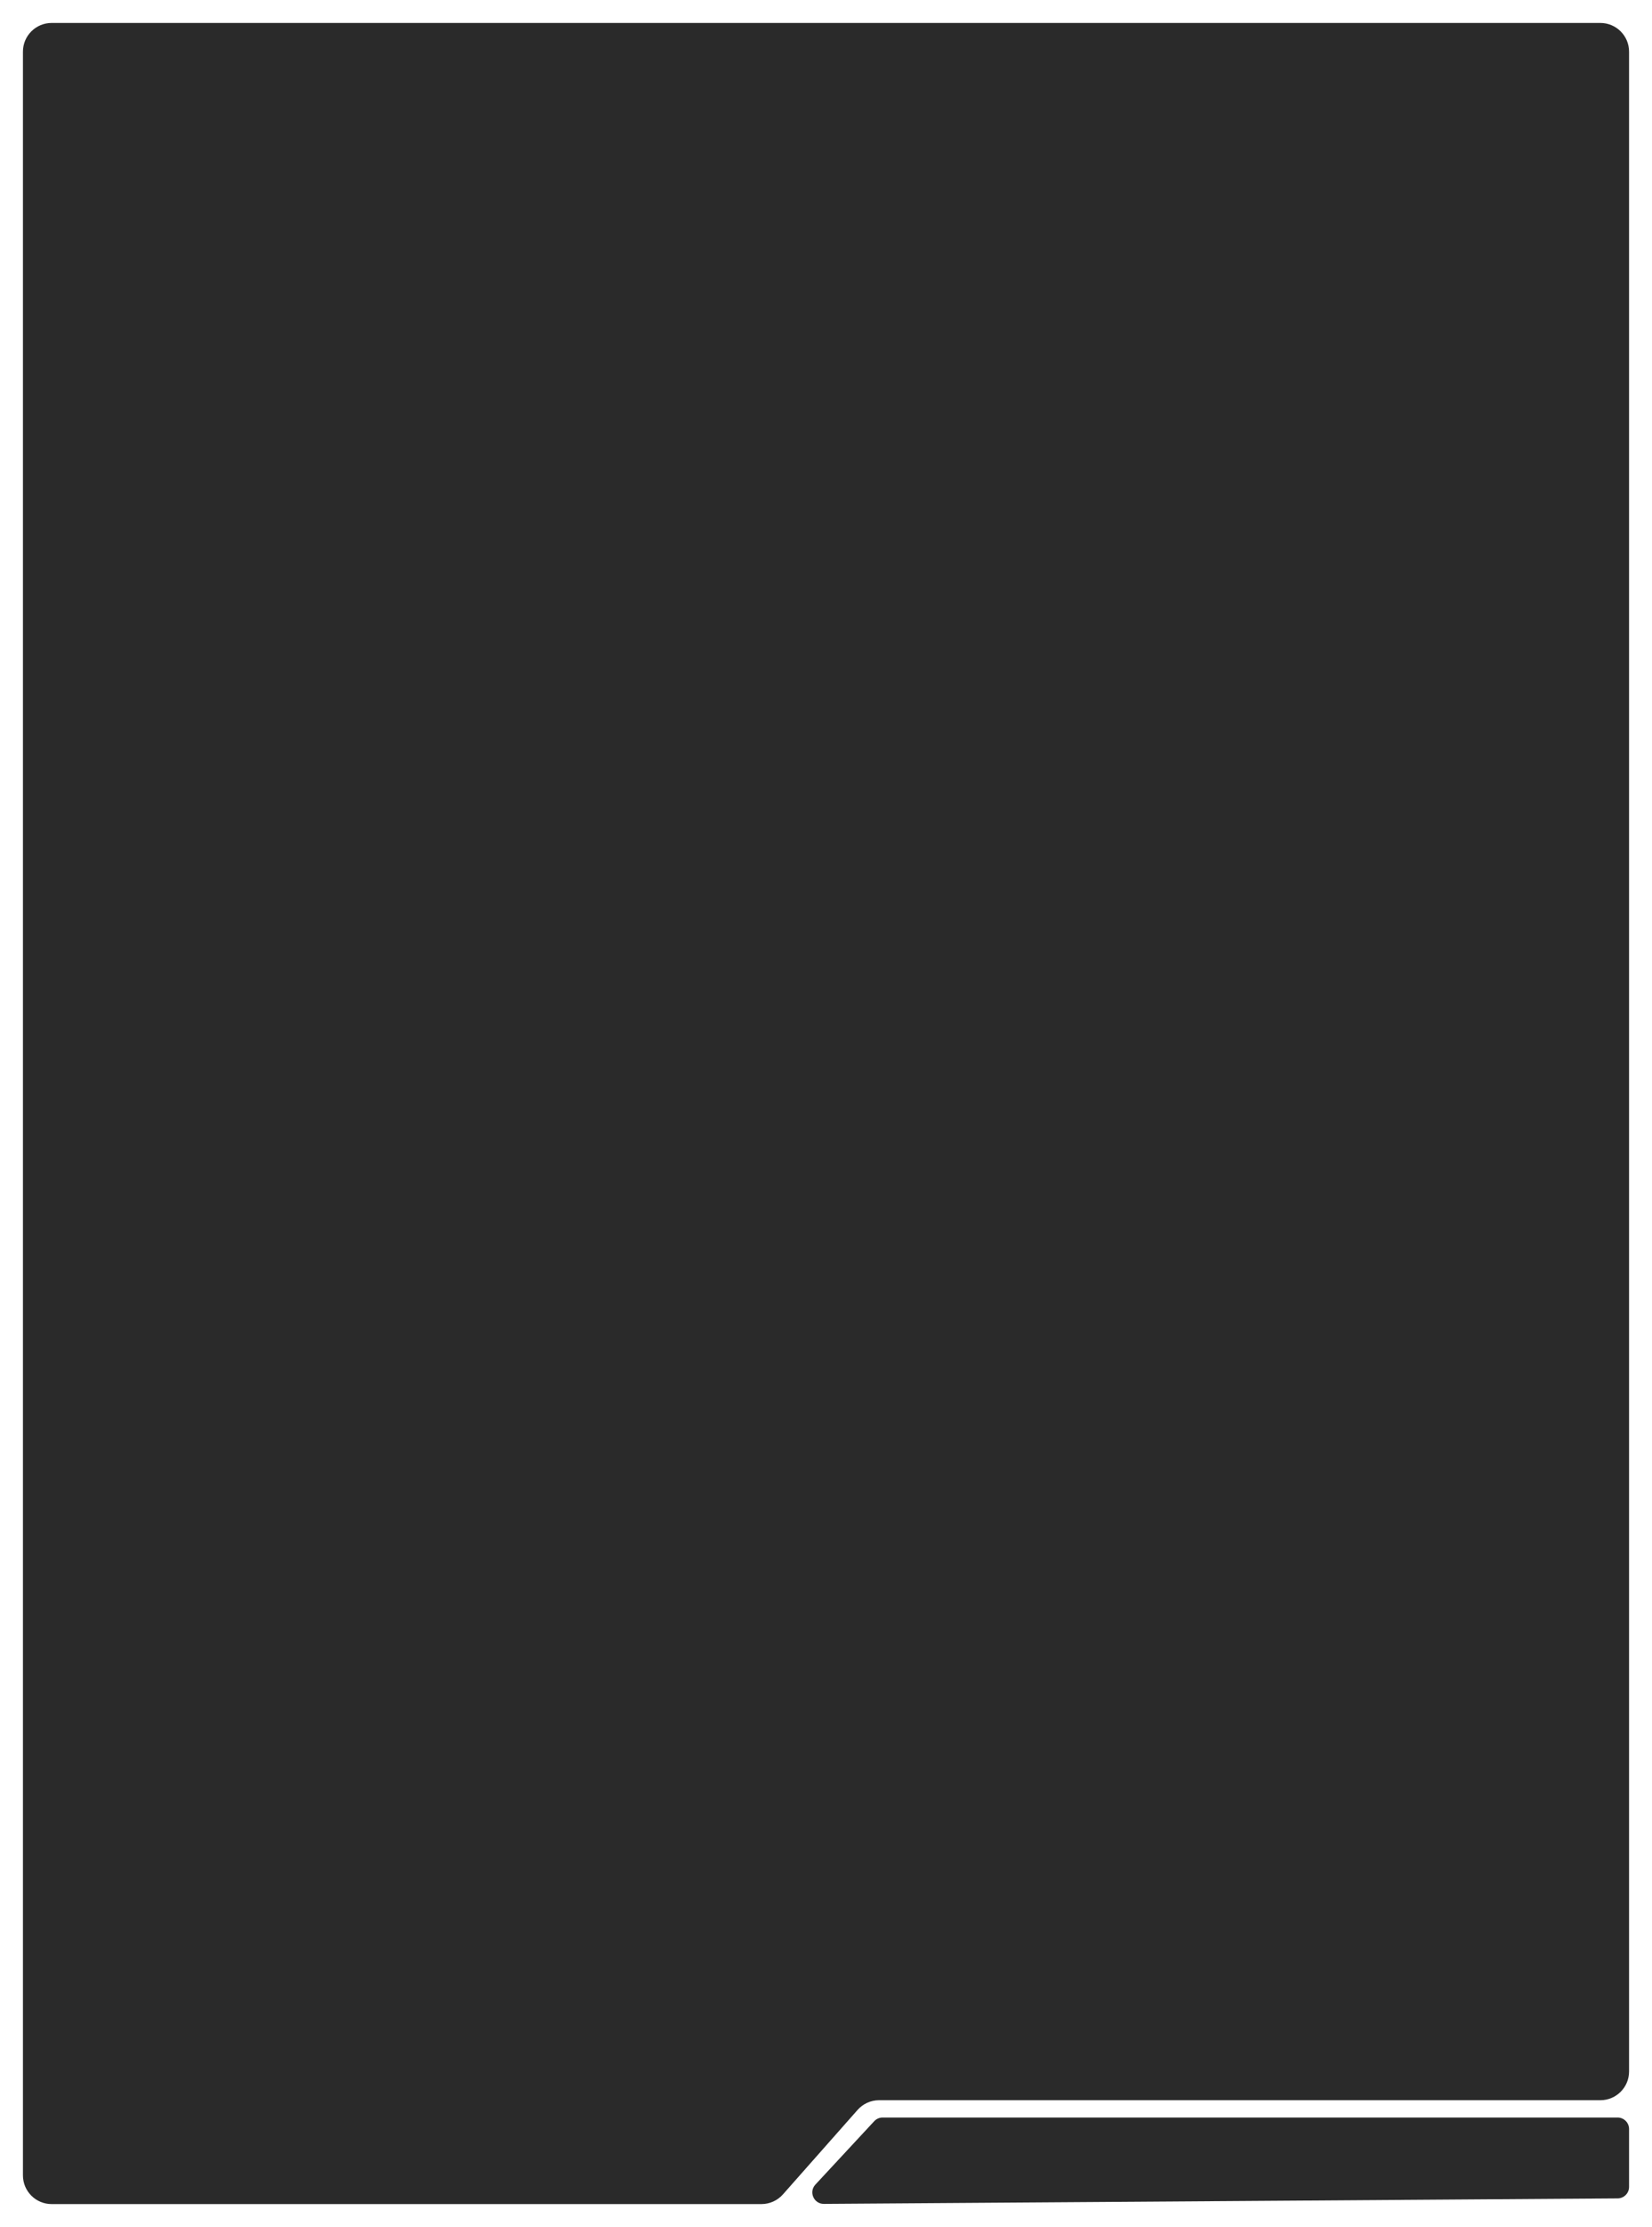 <svg width="288" height="388" viewBox="0 0 288 388" fill="none" xmlns="http://www.w3.org/2000/svg">
<g filter="url(#filter0_d_951_541)">
<path d="M152.407 365.56L142.15 376.607C140.957 377.892 141.877 379.98 143.63 379.968L282.014 379.009C283.113 379.001 284 378.108 284 377.009V366.921C284 365.816 283.105 364.921 282 364.921H153.872C153.316 364.921 152.785 365.153 152.407 365.56Z" fill="#2A2A2A"/>
</g>
<g filter="url(#filter1_d_951_541)">
<path d="M4 65.344V375C4 377.761 6.239 380 9 380H40H132.747C134.18 380 135.543 379.385 136.493 378.312L149.507 363.593C150.457 362.519 151.82 361.905 153.253 361.905H279C281.761 361.905 284 359.666 284 356.905V65.344V5C284 2.239 281.761 0 279 0H9C6.239 0 4 2.239 4 5V65.344Z" fill="#2A2A2A"/>
</g>
<defs>
<filter id="filter0_d_951_541" x="137.612" y="364.921" width="150.388" height="23.047" filterUnits="userSpaceOnUse" color-interpolation-filters="sRGB">
<feFlood flood-opacity="0" result="BackgroundImageFix"/>
<feColorMatrix in="SourceAlpha" type="matrix" values="0 0 0 0 0 0 0 0 0 0 0 0 0 0 0 0 0 0 127 0" result="hardAlpha"/>
<feOffset dy="4"/>
<feGaussianBlur stdDeviation="2"/>
<feComposite in2="hardAlpha" operator="out"/>
<feColorMatrix type="matrix" values="0 0 0 0 0 0 0 0 0 0 0 0 0 0 0 0 0 0 0.25 0"/>
<feBlend mode="normal" in2="BackgroundImageFix" result="effect1_dropShadow_951_541"/>
<feBlend mode="normal" in="SourceGraphic" in2="effect1_dropShadow_951_541" result="shape"/>
</filter>
<filter id="filter1_d_951_541" x="0" y="0" width="288" height="388" filterUnits="userSpaceOnUse" color-interpolation-filters="sRGB">
<feFlood flood-opacity="0" result="BackgroundImageFix"/>
<feColorMatrix in="SourceAlpha" type="matrix" values="0 0 0 0 0 0 0 0 0 0 0 0 0 0 0 0 0 0 127 0" result="hardAlpha"/>
<feOffset dy="4"/>
<feGaussianBlur stdDeviation="2"/>
<feComposite in2="hardAlpha" operator="out"/>
<feColorMatrix type="matrix" values="0 0 0 0 0 0 0 0 0 0 0 0 0 0 0 0 0 0 0.25 0"/>
<feBlend mode="normal" in2="BackgroundImageFix" result="effect1_dropShadow_951_541"/>
<feBlend mode="normal" in="SourceGraphic" in2="effect1_dropShadow_951_541" result="shape"/>
</filter>
</defs>
</svg>
